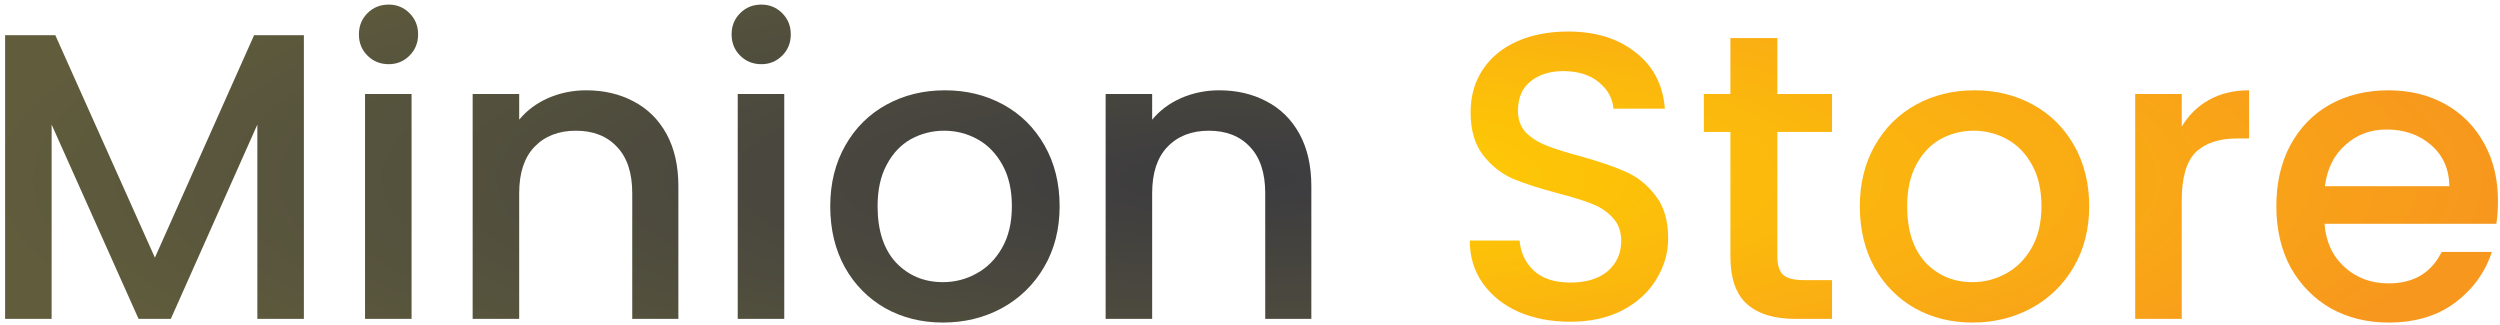 <svg width="392" height="51" viewBox="0 0 392 51" fill="none" xmlns="http://www.w3.org/2000/svg">
<path d="M47.648 5.52V50H40.352V19.536L26.784 50H21.728L8.096 19.536V50H0.8V5.52H8.672L24.288 40.4L39.84 5.52H47.648ZM60.95 10.064C59.627 10.064 58.517 9.616 57.621 8.72C56.725 7.824 56.278 6.715 56.278 5.392C56.278 4.069 56.725 2.96 57.621 2.064C58.517 1.168 59.627 0.72 60.95 0.72C62.23 0.72 63.318 1.168 64.213 2.064C65.109 2.96 65.558 4.069 65.558 5.392C65.558 6.715 65.109 7.824 64.213 8.72C63.318 9.616 62.23 10.064 60.95 10.064ZM64.534 14.736V50H57.237V14.736H64.534ZM91.904 14.16C94.678 14.16 97.153 14.736 99.329 15.888C101.547 17.04 103.275 18.747 104.513 21.008C105.75 23.269 106.369 26 106.369 29.2V50H99.136V30.288C99.136 27.131 98.347 24.72 96.769 23.056C95.19 21.349 93.035 20.496 90.305 20.496C87.574 20.496 85.398 21.349 83.776 23.056C82.198 24.72 81.409 27.131 81.409 30.288V50H74.112V14.736H81.409V18.768C82.603 17.317 84.118 16.187 85.953 15.376C87.83 14.565 89.814 14.16 91.904 14.16ZM119.387 10.064C118.064 10.064 116.955 9.616 116.059 8.72C115.163 7.824 114.715 6.715 114.715 5.392C114.715 4.069 115.163 2.96 116.059 2.064C116.955 1.168 118.064 0.72 119.387 0.72C120.667 0.72 121.755 1.168 122.651 2.064C123.547 2.96 123.995 4.069 123.995 5.392C123.995 6.715 123.547 7.824 122.651 8.72C121.755 9.616 120.667 10.064 119.387 10.064ZM122.971 14.736V50H115.675V14.736H122.971ZM147.846 50.576C144.518 50.576 141.51 49.829 138.822 48.336C136.134 46.8 134.022 44.667 132.486 41.936C130.95 39.163 130.182 35.963 130.182 32.336C130.182 28.752 130.971 25.573 132.55 22.8C134.129 20.027 136.283 17.893 139.014 16.4C141.745 14.907 144.795 14.16 148.166 14.16C151.537 14.16 154.587 14.907 157.318 16.4C160.049 17.893 162.203 20.027 163.782 22.8C165.361 25.573 166.15 28.752 166.15 32.336C166.15 35.92 165.339 39.099 163.718 41.872C162.097 44.645 159.878 46.8 157.062 48.336C154.289 49.829 151.217 50.576 147.846 50.576ZM147.846 44.24C149.723 44.24 151.473 43.792 153.094 42.896C154.758 42 156.102 40.656 157.126 38.864C158.15 37.072 158.662 34.896 158.662 32.336C158.662 29.776 158.171 27.621 157.19 25.872C156.209 24.08 154.907 22.736 153.286 21.84C151.665 20.944 149.915 20.496 148.038 20.496C146.161 20.496 144.411 20.944 142.79 21.84C141.211 22.736 139.953 24.08 139.014 25.872C138.075 27.621 137.606 29.776 137.606 32.336C137.606 36.133 138.566 39.077 140.486 41.168C142.449 43.216 144.902 44.24 147.846 44.24ZM191.155 14.16C193.928 14.16 196.403 14.736 198.579 15.888C200.797 17.04 202.525 18.747 203.763 21.008C205 23.269 205.619 26 205.619 29.2V50H198.387V30.288C198.387 27.131 197.597 24.72 196.019 23.056C194.44 21.349 192.285 20.496 189.555 20.496C186.824 20.496 184.648 21.349 183.027 23.056C181.448 24.72 180.659 27.131 180.659 30.288V50H173.363V14.736H180.659V18.768C181.853 17.317 183.368 16.187 185.203 15.376C187.08 14.565 189.064 14.16 191.155 14.16Z" fill="url(#paint0_angular)"/>
<path d="M246.206 50.448C243.219 50.448 240.531 49.936 238.142 48.912C235.753 47.845 233.875 46.352 232.51 44.432C231.145 42.512 230.462 40.272 230.462 37.712H238.27C238.441 39.632 239.187 41.211 240.51 42.448C241.875 43.685 243.774 44.304 246.206 44.304C248.723 44.304 250.686 43.707 252.094 42.512C253.502 41.275 254.206 39.696 254.206 37.776C254.206 36.283 253.758 35.067 252.862 34.128C252.009 33.189 250.921 32.464 249.598 31.952C248.318 31.44 246.526 30.885 244.222 30.288C241.321 29.52 238.953 28.752 237.118 27.984C235.326 27.173 233.79 25.936 232.51 24.272C231.23 22.608 230.59 20.389 230.59 17.616C230.59 15.056 231.23 12.816 232.51 10.896C233.79 8.976 235.582 7.504 237.886 6.48C240.19 5.456 242.857 4.944 245.886 4.944C250.195 4.944 253.715 6.032 256.446 8.208C259.219 10.341 260.755 13.285 261.054 17.04H252.99C252.862 15.419 252.094 14.032 250.686 12.88C249.278 11.728 247.422 11.152 245.118 11.152C243.027 11.152 241.321 11.685 239.998 12.752C238.675 13.819 238.014 15.355 238.014 17.36C238.014 18.725 238.419 19.856 239.23 20.752C240.083 21.605 241.15 22.288 242.43 22.8C243.71 23.312 245.459 23.867 247.678 24.464C250.622 25.275 253.011 26.085 254.846 26.896C256.723 27.707 258.302 28.965 259.582 30.672C260.905 32.336 261.566 34.576 261.566 37.392C261.566 39.653 260.947 41.787 259.71 43.792C258.515 45.797 256.745 47.419 254.398 48.656C252.094 49.851 249.363 50.448 246.206 50.448ZM278.687 20.688V40.208C278.687 41.531 278.986 42.491 279.583 43.088C280.223 43.643 281.29 43.92 282.783 43.92H287.263V50H281.503C278.218 50 275.7 49.232 273.951 47.696C272.202 46.16 271.327 43.664 271.327 40.208V20.688H267.167V14.736H271.327V5.968H278.687V14.736H287.263V20.688H278.687ZM309.284 50.576C305.956 50.576 302.948 49.829 300.26 48.336C297.572 46.8 295.46 44.667 293.924 41.936C292.388 39.163 291.62 35.963 291.62 32.336C291.62 28.752 292.409 25.573 293.988 22.8C295.566 20.027 297.721 17.893 300.452 16.4C303.182 14.907 306.233 14.16 309.604 14.16C312.974 14.16 316.025 14.907 318.756 16.4C321.486 17.893 323.641 20.027 325.22 22.8C326.798 25.573 327.588 28.752 327.588 32.336C327.588 35.92 326.777 39.099 325.156 41.872C323.534 44.645 321.316 46.8 318.5 48.336C315.726 49.829 312.654 50.576 309.284 50.576ZM309.284 44.24C311.161 44.24 312.91 43.792 314.532 42.896C316.196 42 317.54 40.656 318.564 38.864C319.588 37.072 320.1 34.896 320.1 32.336C320.1 29.776 319.609 27.621 318.628 25.872C317.646 24.08 316.345 22.736 314.724 21.84C313.102 20.944 311.353 20.496 309.476 20.496C307.598 20.496 305.849 20.944 304.228 21.84C302.649 22.736 301.39 24.08 300.452 25.872C299.513 27.621 299.044 29.776 299.044 32.336C299.044 36.133 300.004 39.077 301.924 41.168C303.886 43.216 306.34 44.24 309.284 44.24ZM342.096 19.856C343.163 18.064 344.571 16.677 346.32 15.696C348.112 14.672 350.224 14.16 352.656 14.16V21.712H350.8C347.941 21.712 345.765 22.437 344.272 23.888C342.821 25.339 342.096 27.856 342.096 31.44V50H334.8V14.736H342.096V19.856ZM391.683 31.504C391.683 32.827 391.597 34.021 391.427 35.088H364.483C364.696 37.904 365.741 40.165 367.619 41.872C369.496 43.579 371.8 44.432 374.531 44.432C378.456 44.432 381.229 42.789 382.851 39.504H390.722C389.656 42.747 387.715 45.413 384.899 47.504C382.125 49.552 378.669 50.576 374.531 50.576C371.16 50.576 368.131 49.829 365.443 48.336C362.797 46.8 360.707 44.667 359.171 41.936C357.677 39.163 356.931 35.963 356.931 32.336C356.931 28.709 357.656 25.531 359.107 22.8C360.6 20.027 362.669 17.893 365.315 16.4C368.003 14.907 371.075 14.16 374.531 14.16C377.859 14.16 380.824 14.885 383.427 16.336C386.029 17.787 388.056 19.835 389.507 22.48C390.957 25.083 391.683 28.091 391.683 31.504ZM384.067 29.2C384.024 26.512 383.064 24.357 381.187 22.736C379.309 21.115 376.984 20.304 374.211 20.304C371.693 20.304 369.539 21.115 367.747 22.736C365.955 24.315 364.888 26.469 364.547 29.2H384.067Z" fill="url(#paint1_angular)"/>
<defs>
<radialGradient id="paint0_angular" cx="0" cy="0" r="1" gradientUnits="userSpaceOnUse" gradientTransform="translate(195.5 28) rotate(90) scale(48 199.5)">
<stop stop-color="#3C3B3F"/>
<stop offset="1" stop-color="#605C3C"/>
</radialGradient>
<radialGradient id="paint1_angular" cx="0" cy="0" r="1" gradientUnits="userSpaceOnUse" gradientTransform="translate(195.5 28) rotate(90) scale(48 199.5)">
<stop stop-color="#FFD200"/>
<stop offset="1" stop-color="#F7971E"/>
</radialGradient>
</defs>
</svg>
